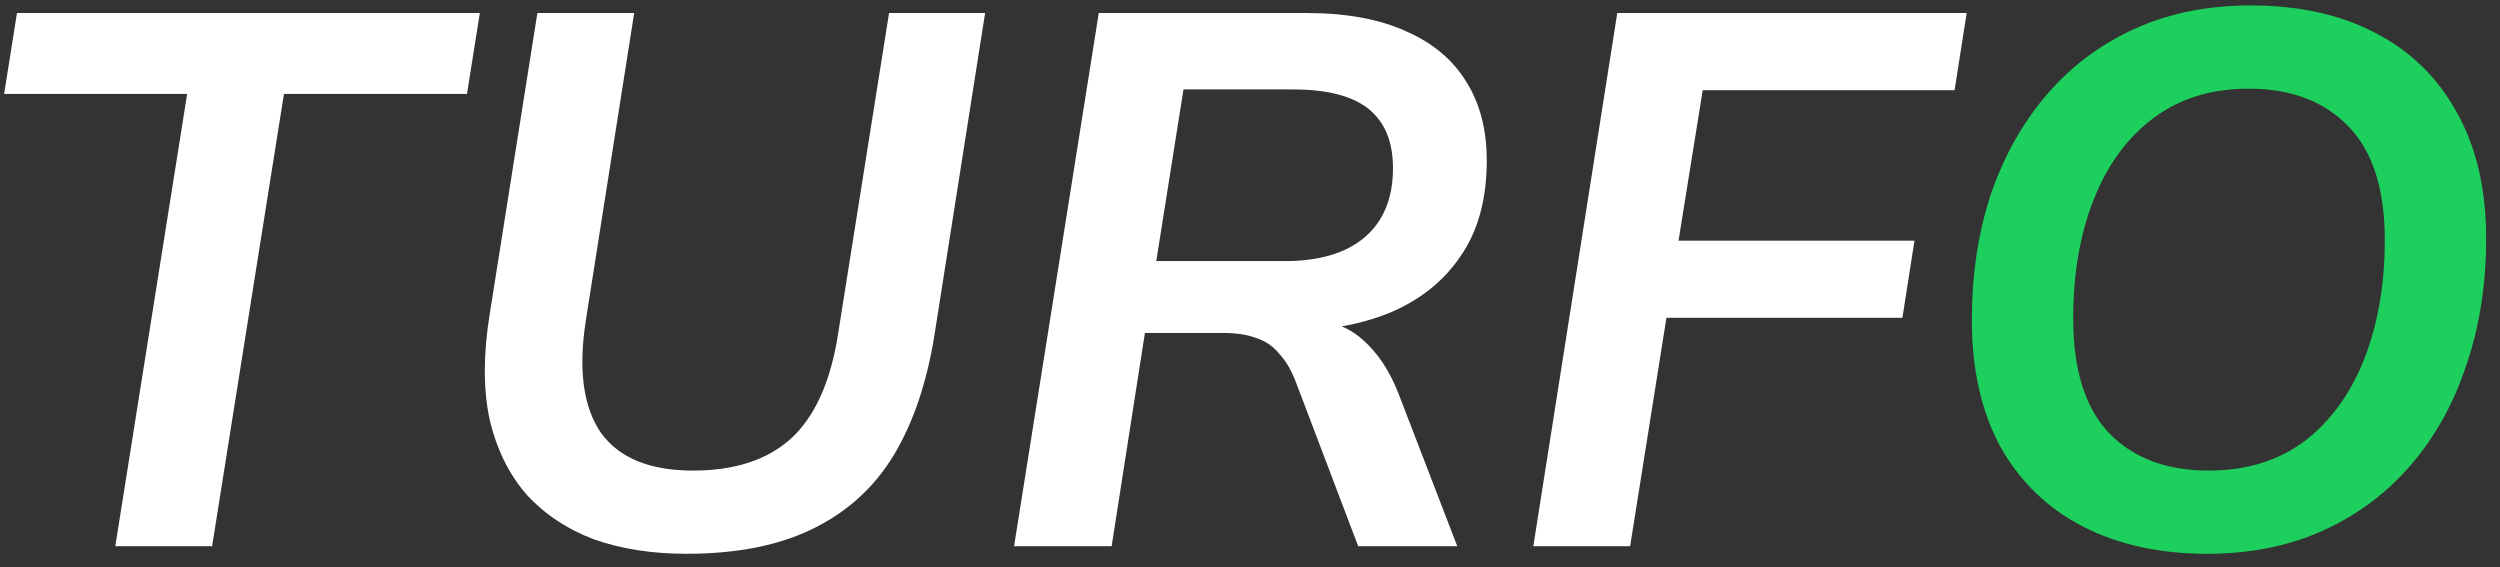 <svg width="119" height="27" viewBox="0 0 119 27" fill="none" xmlns="http://www.w3.org/2000/svg">
<rect x="0" y="0" width="119" height="27" fill="#333333" stroke="none"/>
<path d="M5.488 26L8.908 4.472H0.196L0.808 0.62H22.84L22.228 4.472H13.516L10.096 26H5.488ZM32.671 26.36C31.039 26.36 29.575 26.132 28.279 25.676C27.007 25.196 25.939 24.488 25.075 23.552C24.235 22.592 23.647 21.404 23.311 19.988C22.999 18.548 22.999 16.868 23.311 14.948L25.579 0.62H30.187L27.883 15.272C27.523 17.6 27.763 19.376 28.603 20.6C29.467 21.8 30.931 22.4 32.995 22.4C34.963 22.4 36.511 21.896 37.639 20.888C38.767 19.856 39.511 18.236 39.871 16.028L42.319 0.62H46.891L44.479 15.956C44.119 18.212 43.471 20.12 42.535 21.68C41.599 23.216 40.315 24.38 38.683 25.172C37.075 25.964 35.071 26.36 32.671 26.36ZM48.27 26L52.302 0.62H62.202C64.074 0.62 65.646 0.908 66.918 1.484C68.19 2.036 69.15 2.84 69.798 3.896C70.446 4.928 70.77 6.176 70.77 7.64C70.77 9.488 70.35 11.012 69.51 12.212C68.694 13.412 67.554 14.312 66.09 14.912C64.65 15.488 63.006 15.764 61.158 15.74V15.2H62.094C63.222 15.2 64.146 15.524 64.866 16.172C65.586 16.796 66.162 17.672 66.594 18.8L69.366 26H64.65L61.698 18.224C61.482 17.648 61.218 17.192 60.906 16.856C60.618 16.496 60.258 16.244 59.826 16.1C59.394 15.932 58.854 15.848 58.206 15.848H54.498L52.914 26H48.27ZM55.038 12.428H61.158C62.79 12.428 64.05 12.056 64.938 11.312C65.85 10.544 66.306 9.44 66.306 8C66.306 6.752 65.922 5.816 65.154 5.192C64.386 4.568 63.174 4.256 61.518 4.256H56.334L55.038 12.428ZM72.986 26L76.982 0.62H93.614L93.038 4.292H81.05L79.898 11.456H91.13L90.554 15.128H79.322L77.594 26H72.986Z" fill="white"/>
<path d="M105.056 26.36C102.8 26.36 100.832 25.928 99.152 25.064C97.472 24.2 96.164 22.94 95.228 21.284C94.316 19.604 93.86 17.588 93.86 15.236C93.86 13.076 94.16 11.084 94.76 9.26C95.384 7.436 96.272 5.852 97.424 4.508C98.576 3.164 99.968 2.12 101.6 1.376C103.232 0.632 105.08 0.26 107.144 0.26C109.424 0.26 111.392 0.692 113.048 1.556C114.728 2.42 116.024 3.68 116.936 5.336C117.872 6.992 118.34 8.996 118.34 11.348C118.34 13.532 118.028 15.536 117.404 17.36C116.804 19.184 115.928 20.768 114.776 22.112C113.624 23.456 112.232 24.5 110.6 25.244C108.968 25.988 107.12 26.36 105.056 26.36ZM105.128 22.4C106.928 22.4 108.452 21.932 109.7 20.996C110.948 20.036 111.896 18.728 112.544 17.072C113.192 15.416 113.516 13.532 113.516 11.42C113.516 8.996 112.94 7.196 111.788 6.02C110.636 4.82 109.052 4.22 107.036 4.22C105.26 4.22 103.748 4.688 102.5 5.624C101.252 6.56 100.304 7.856 99.656 9.512C99.008 11.144 98.684 13.028 98.684 15.164C98.684 17.612 99.26 19.436 100.412 20.636C101.564 21.812 103.136 22.4 105.128 22.4Z" fill="#1DD05D"/>
</svg>

